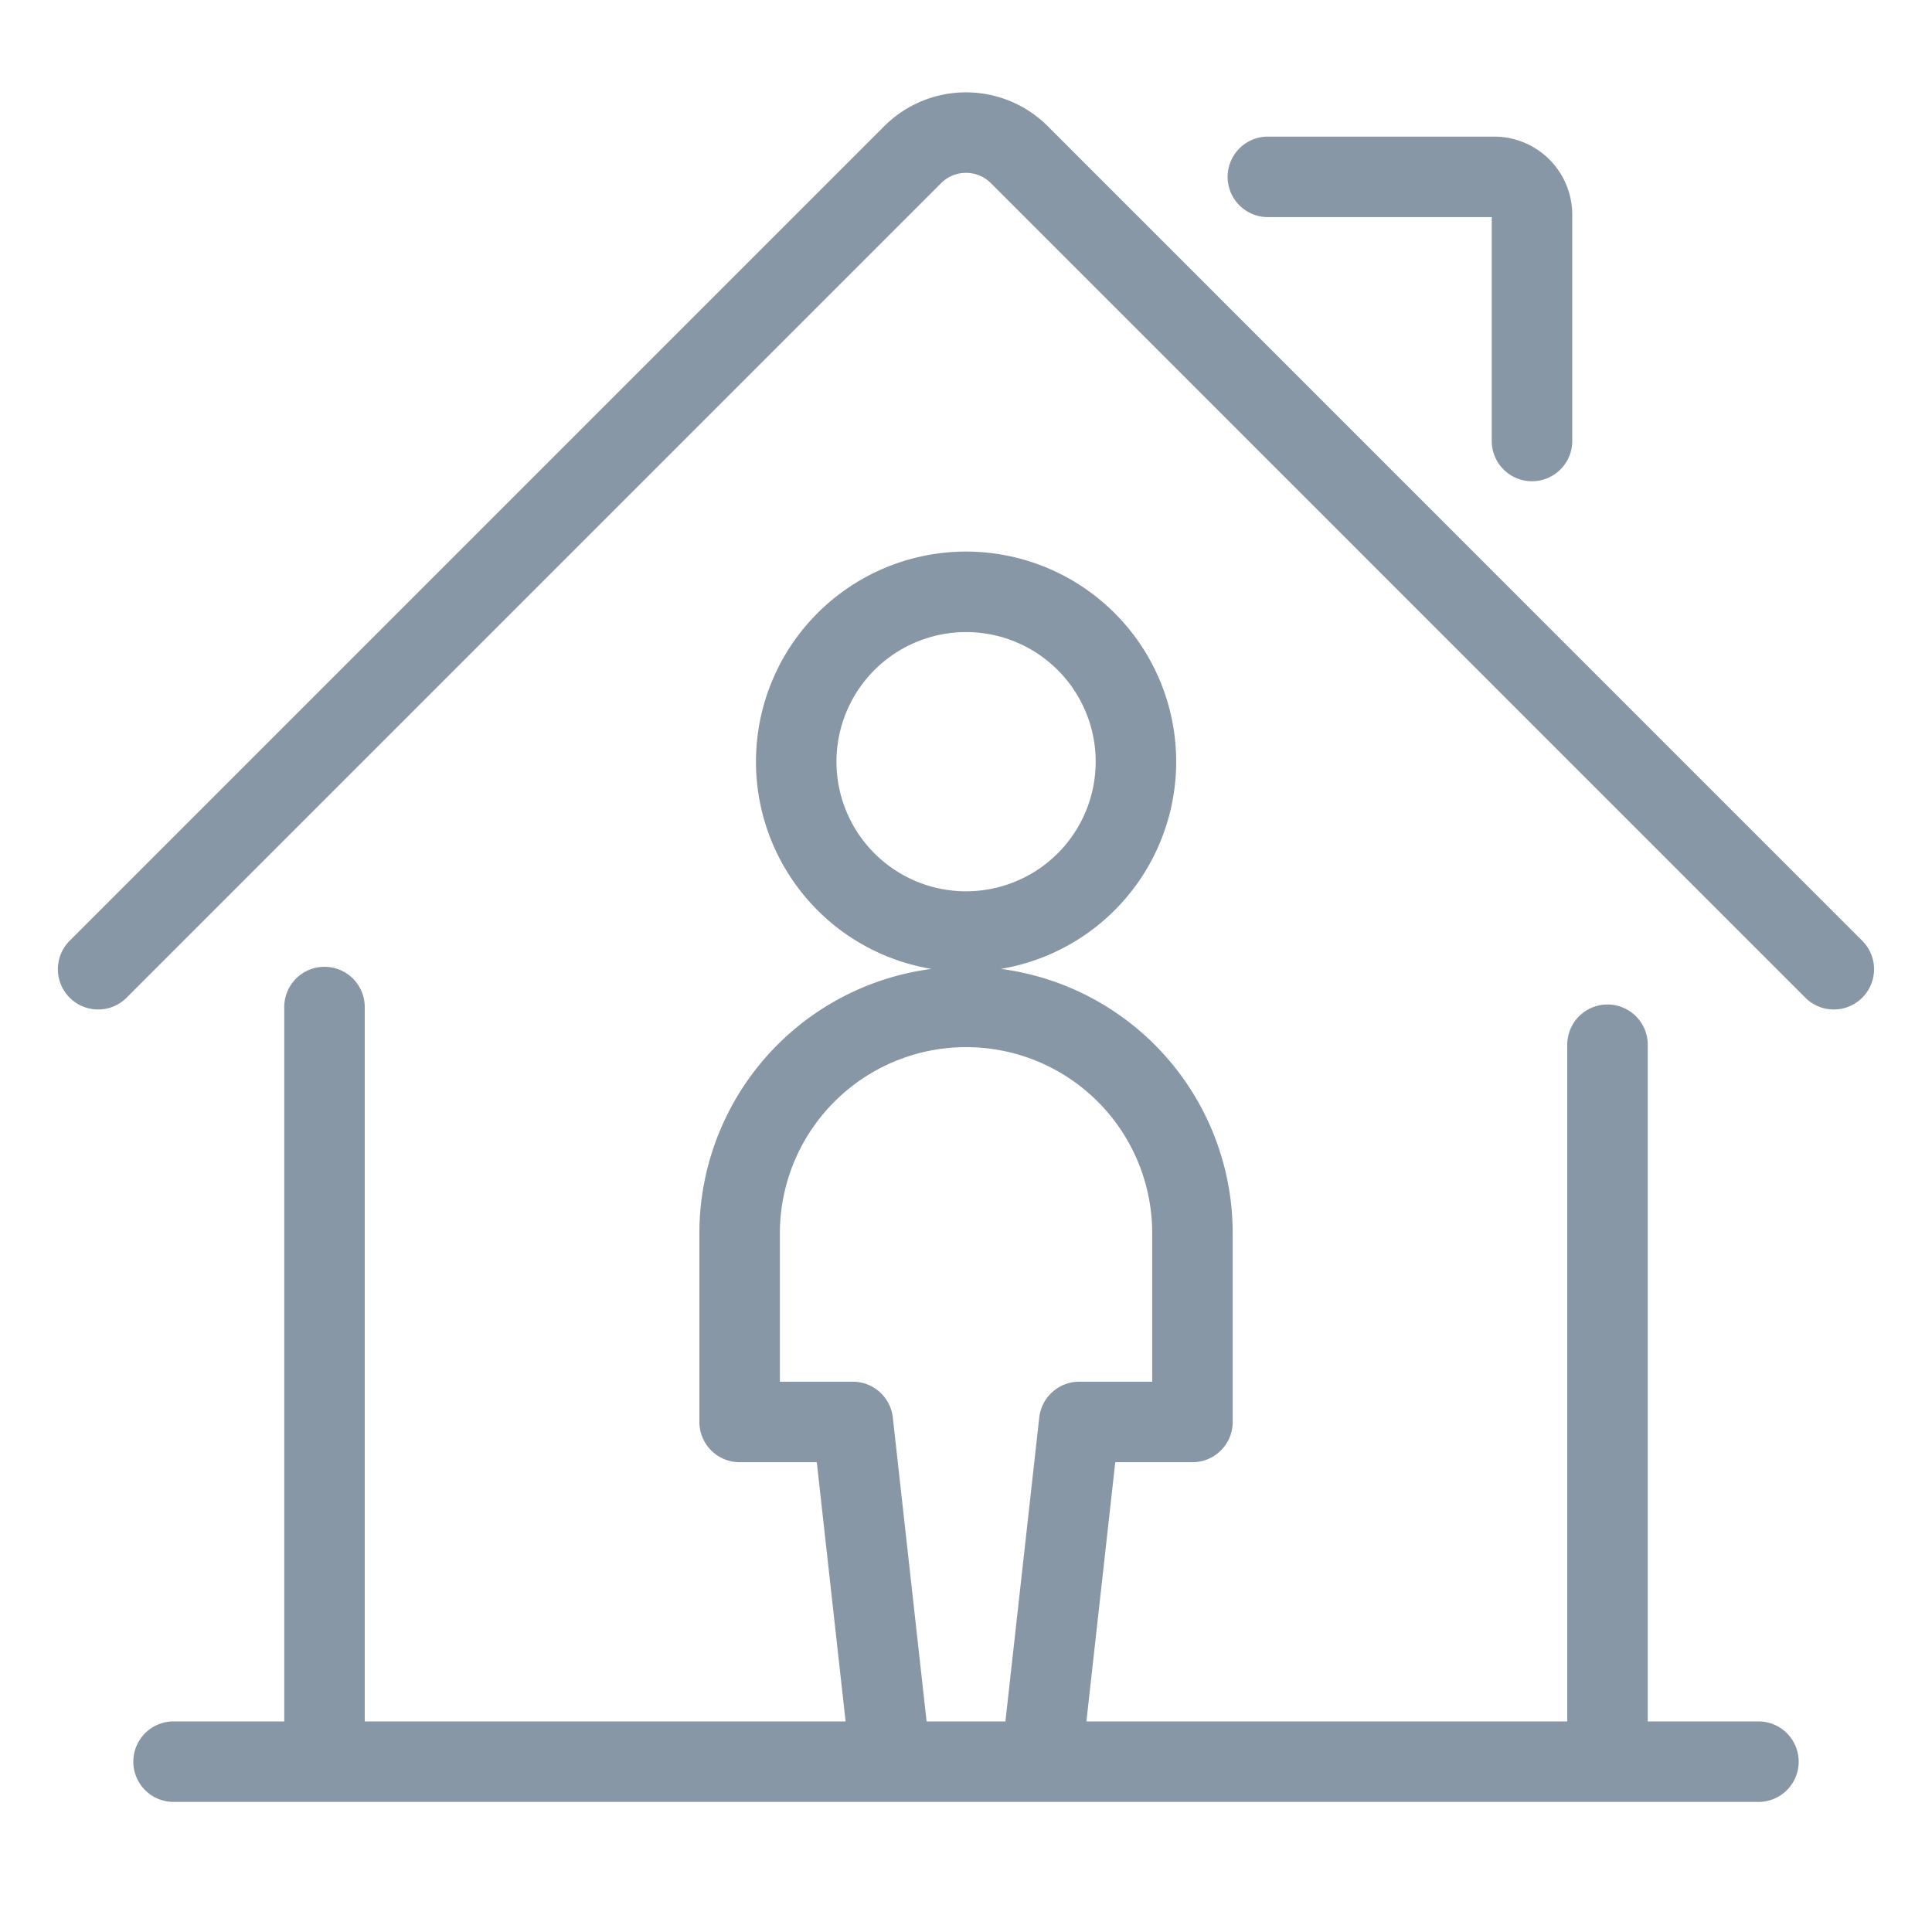 <svg viewBox="0 0 24 24" fill="none" xmlns="http://www.w3.org/2000/svg"><path d="M4.031 12.51v9.374m0 0H19.97m-15.938 0H2.156m17.813 0v-8.906m0 8.906h1.875M1.219 12.04 11.337 1.922a.937.937 0 0 1 1.326 0L22.78 12.04M15.75 2.197h2.813a.47.47 0 0 1 .468.468v2.813m-9.14 3.984a2.11 2.11 0 1 0 4.22 0 2.11 2.11 0 0 0-4.22 0M12 12.508a2.813 2.813 0 0 0-2.812 2.813v2.343h1.406l.469 4.22h1.874l.47-4.22h1.406v-2.343A2.81 2.81 0 0 0 12 12.508" stroke="#8897A6" stroke-linecap="round" stroke-linejoin="round"/></svg>
